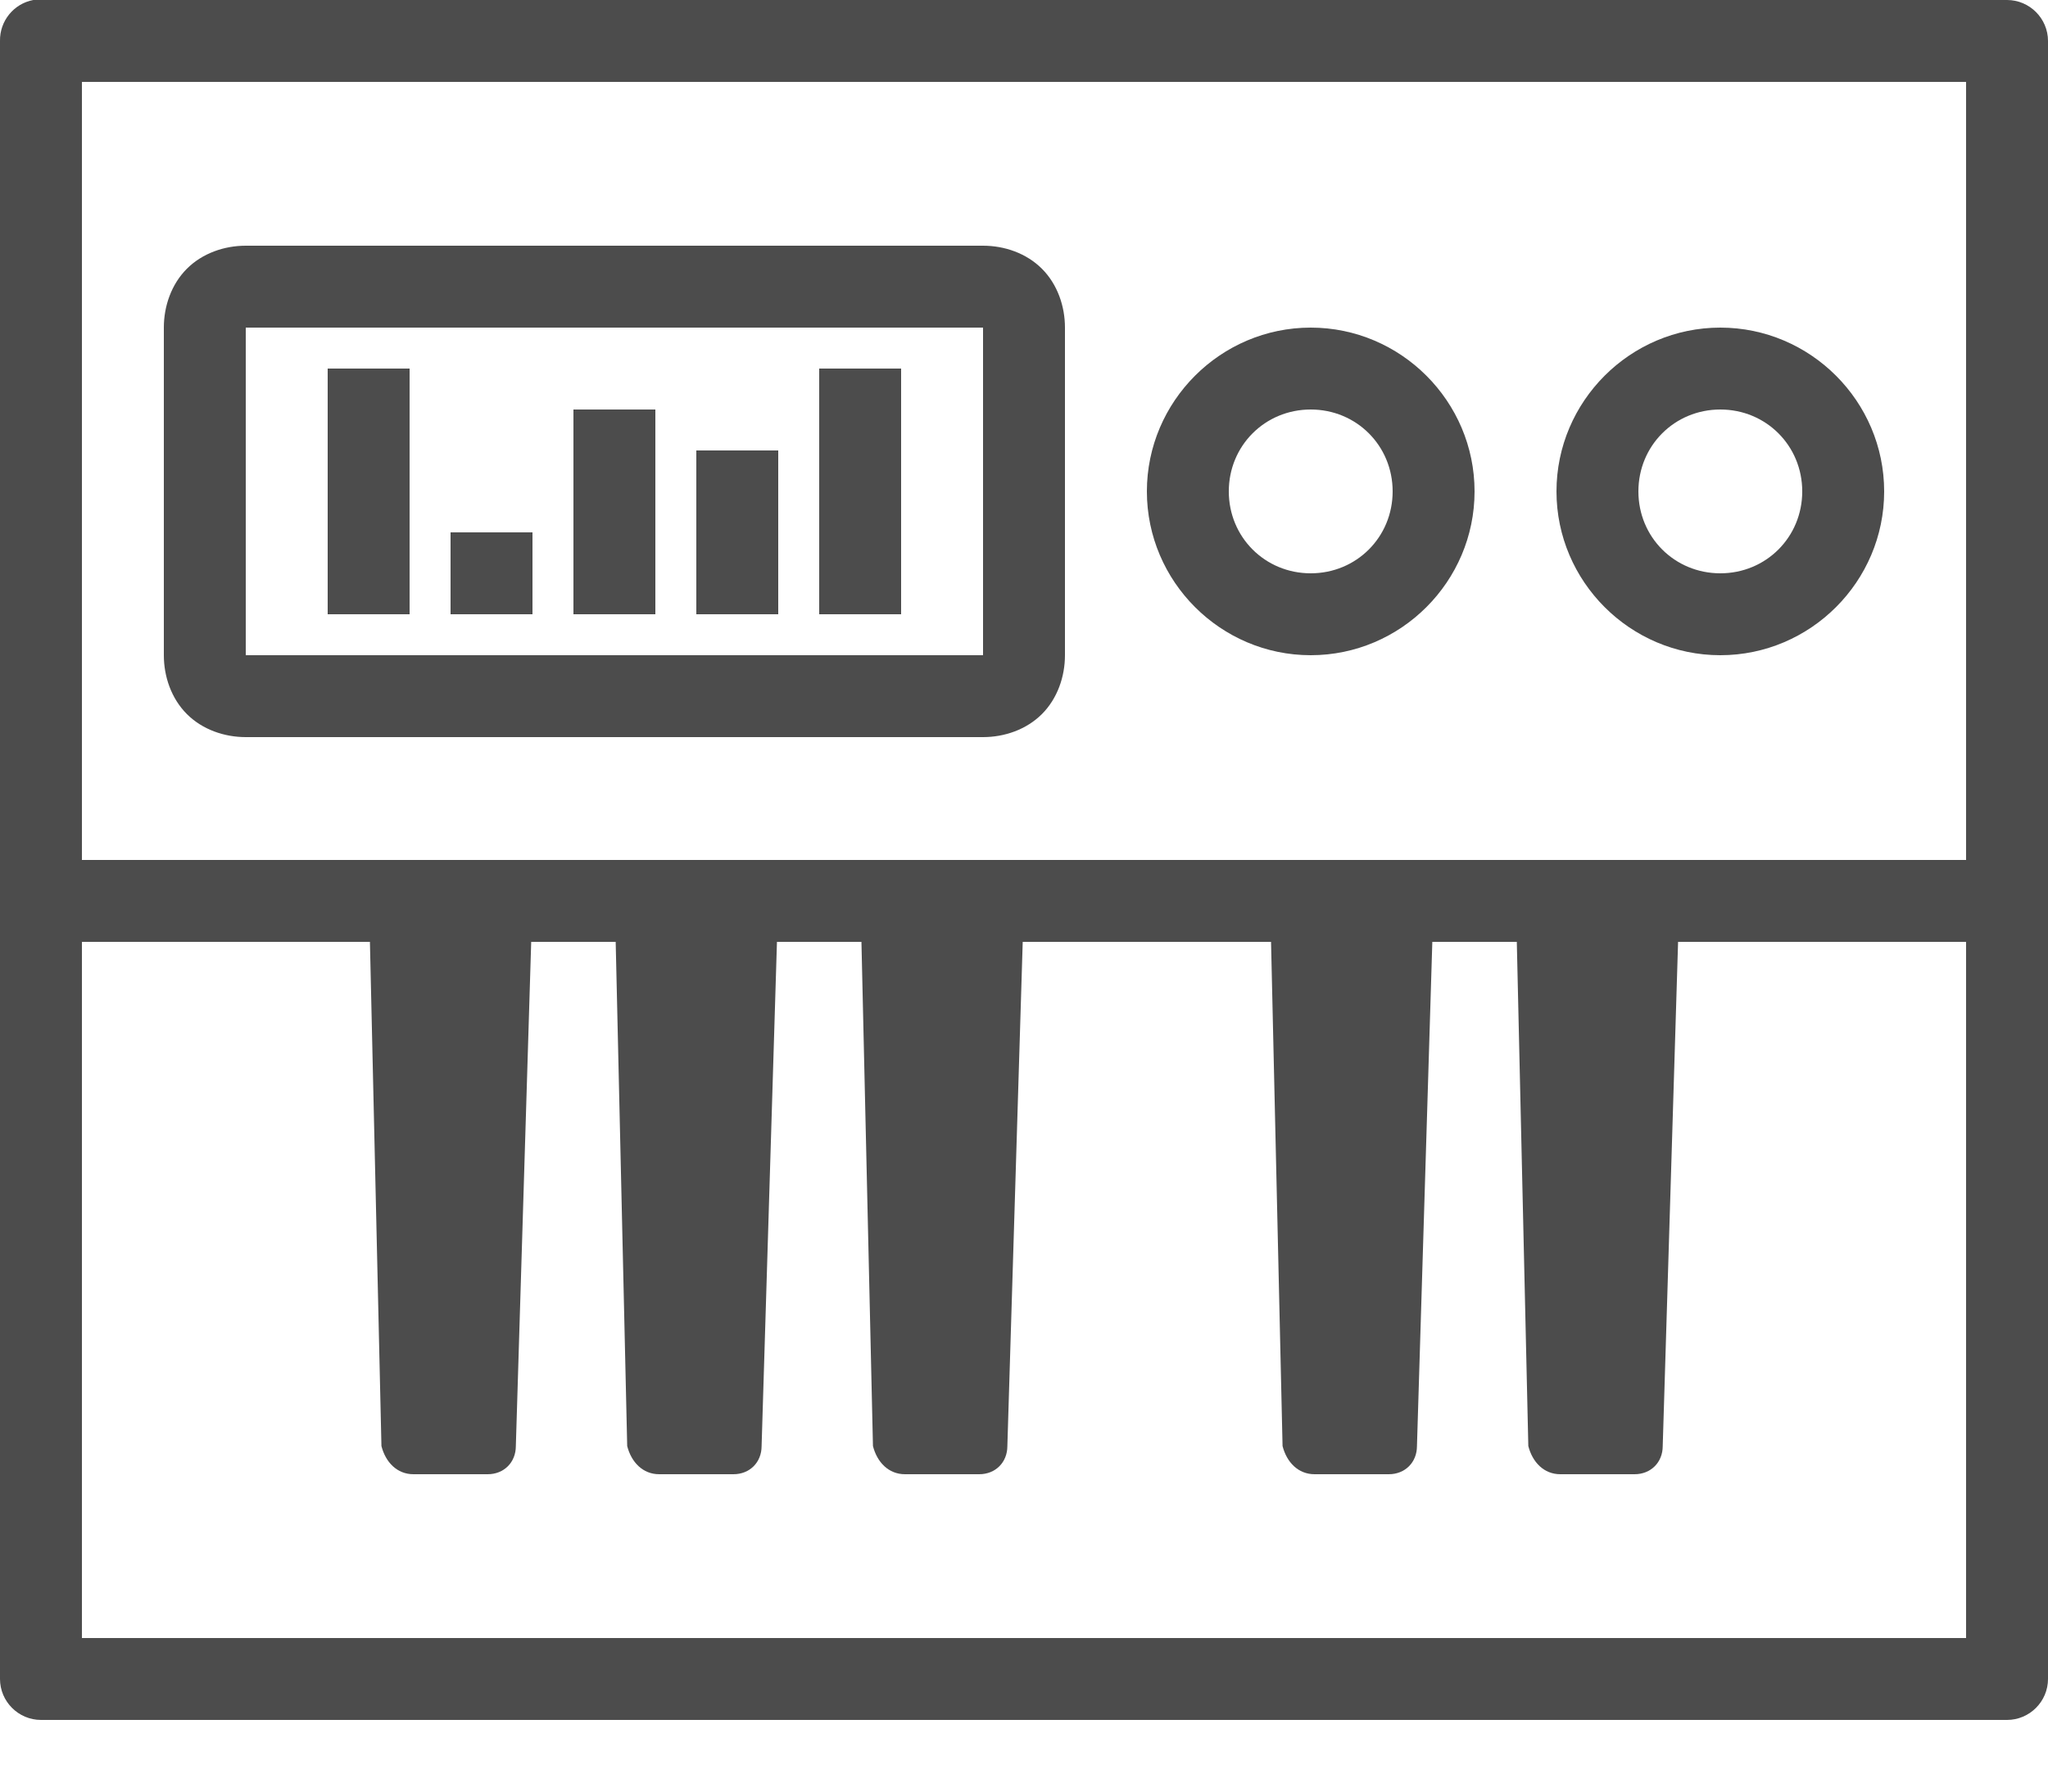 <?xml version="1.0" encoding="UTF-8"?>
<svg width="24px" height="21px" viewBox="0 0 24 21" version="1.1" xmlns="http://www.w3.org/2000/svg" xmlns:xlink="http://www.w3.org/1999/xlink">
    <!-- Generator: Sketch 44.1 (41455) - http://www.bohemiancoding.com/sketch -->
    <title>icon-music</title>
    <desc>Created with Sketch.</desc>
    <defs></defs>
    <g id="Page-1" stroke="none" stroke-width="1" fill="none" fill-rule="evenodd">
        <g id="icon-music" fill-rule="nonzero" fill="#4C4C4C">
            <path d="M0.39,0 C0.161,0.043 -0.004,0.246 6.39489546e-16,0.48 L6.39489546e-16,19.68 C6.39489546e-16,19.944 0.216,20.16 0.48,20.16 L23.52,20.16 C23.784,20.16 24,19.944 24,19.68 L24,0.48 C24,0.216 23.784,0 23.52,0 L0.48,0 C0.465,0 0.45,0 0.435,0 C0.42,0 0.405,0 0.39,0 Z M0.96,0.96 L23.04,0.96 L23.04,10.08 L0.96,10.08 L0.96,0.96 Z M2.88,2.88 C2.629,2.88 2.372,2.968 2.19,3.15 C2.008,3.332 1.92,3.589 1.92,3.84 L1.92,7.68 C1.92,7.931 2.008,8.188 2.19,8.37 C2.372,8.552 2.629,8.64 2.88,8.64 L11.52,8.64 C11.771,8.64 12.028,8.552 12.21,8.37 C12.392,8.188 12.48,7.931 12.48,7.68 L12.48,3.84 C12.48,3.589 12.392,3.332 12.21,3.15 C12.028,2.968 11.771,2.88 11.52,2.88 L2.88,2.88 Z M2.88,3.84 L11.52,3.84 L11.52,7.68 L2.88,7.68 L2.88,3.84 Z M15.36,3.84 C14.304,3.84 13.44,4.704 13.44,5.76 C13.44,6.816 14.304,7.68 15.36,7.68 C16.416,7.68 17.28,6.816 17.28,5.76 C17.28,4.704 16.416,3.84 15.36,3.84 Z M20.16,3.84 C19.104,3.84 18.24,4.704 18.24,5.76 C18.24,6.816 19.104,7.68 20.16,7.68 C21.216,7.68 22.08,6.816 22.08,5.76 C22.08,4.704 21.216,3.84 20.16,3.84 Z M3.84,4.32 L3.84,7.2 L4.8,7.2 L4.8,4.32 L3.84,4.32 Z M9.6,4.32 L9.6,7.2 L10.56,7.2 L10.56,4.32 L9.6,4.32 Z M6.72,4.8 L6.72,7.2 L7.68,7.2 L7.68,4.8 L6.72,4.8 Z M15.36,4.8 C15.896,4.8 16.32,5.224 16.32,5.76 C16.32,6.296 15.896,6.72 15.36,6.72 C14.824,6.72 14.4,6.296 14.4,5.76 C14.4,5.224 14.824,4.8 15.36,4.8 Z M20.16,4.8 C20.696,4.8 21.12,5.224 21.12,5.76 C21.12,6.296 20.696,6.72 20.16,6.72 C19.624,6.72 19.2,6.296 19.2,5.76 C19.2,5.224 19.624,4.8 20.16,4.8 Z M8.16,5.28 L8.16,7.2 L9.12,7.2 L9.12,5.28 L8.16,5.28 Z M5.28,6.24 L5.28,7.2 L6.24,7.2 L6.24,6.24 L5.28,6.24 Z M0.96,11.04 L4.335,11.04 L4.47,16.95 C4.519,17.141 4.654,17.28 4.845,17.28 L5.715,17.28 C5.906,17.28 6.045,17.141 6.045,16.95 L6.225,11.04 L7.215,11.04 L7.35,16.95 C7.399,17.141 7.534,17.28 7.725,17.28 L8.595,17.28 C8.786,17.28 8.925,17.141 8.925,16.95 L9.105,11.04 L10.095,11.04 L10.23,16.95 C10.279,17.141 10.414,17.28 10.605,17.28 L11.475,17.28 C11.666,17.28 11.805,17.141 11.805,16.95 L11.985,11.04 L14.895,11.04 L15.03,16.95 C15.079,17.141 15.214,17.28 15.405,17.28 L16.275,17.28 C16.466,17.28 16.605,17.141 16.605,16.95 L16.785,11.04 L17.775,11.04 L17.91,16.95 C17.959,17.141 18.094,17.28 18.285,17.28 L19.155,17.28 C19.346,17.28 19.485,17.141 19.485,16.95 L19.665,11.04 L23.04,11.04 L23.04,19.2 L0.96,19.2 L0.96,11.04 Z" id="Shape"></path>
        </g>
    </g>
</svg>